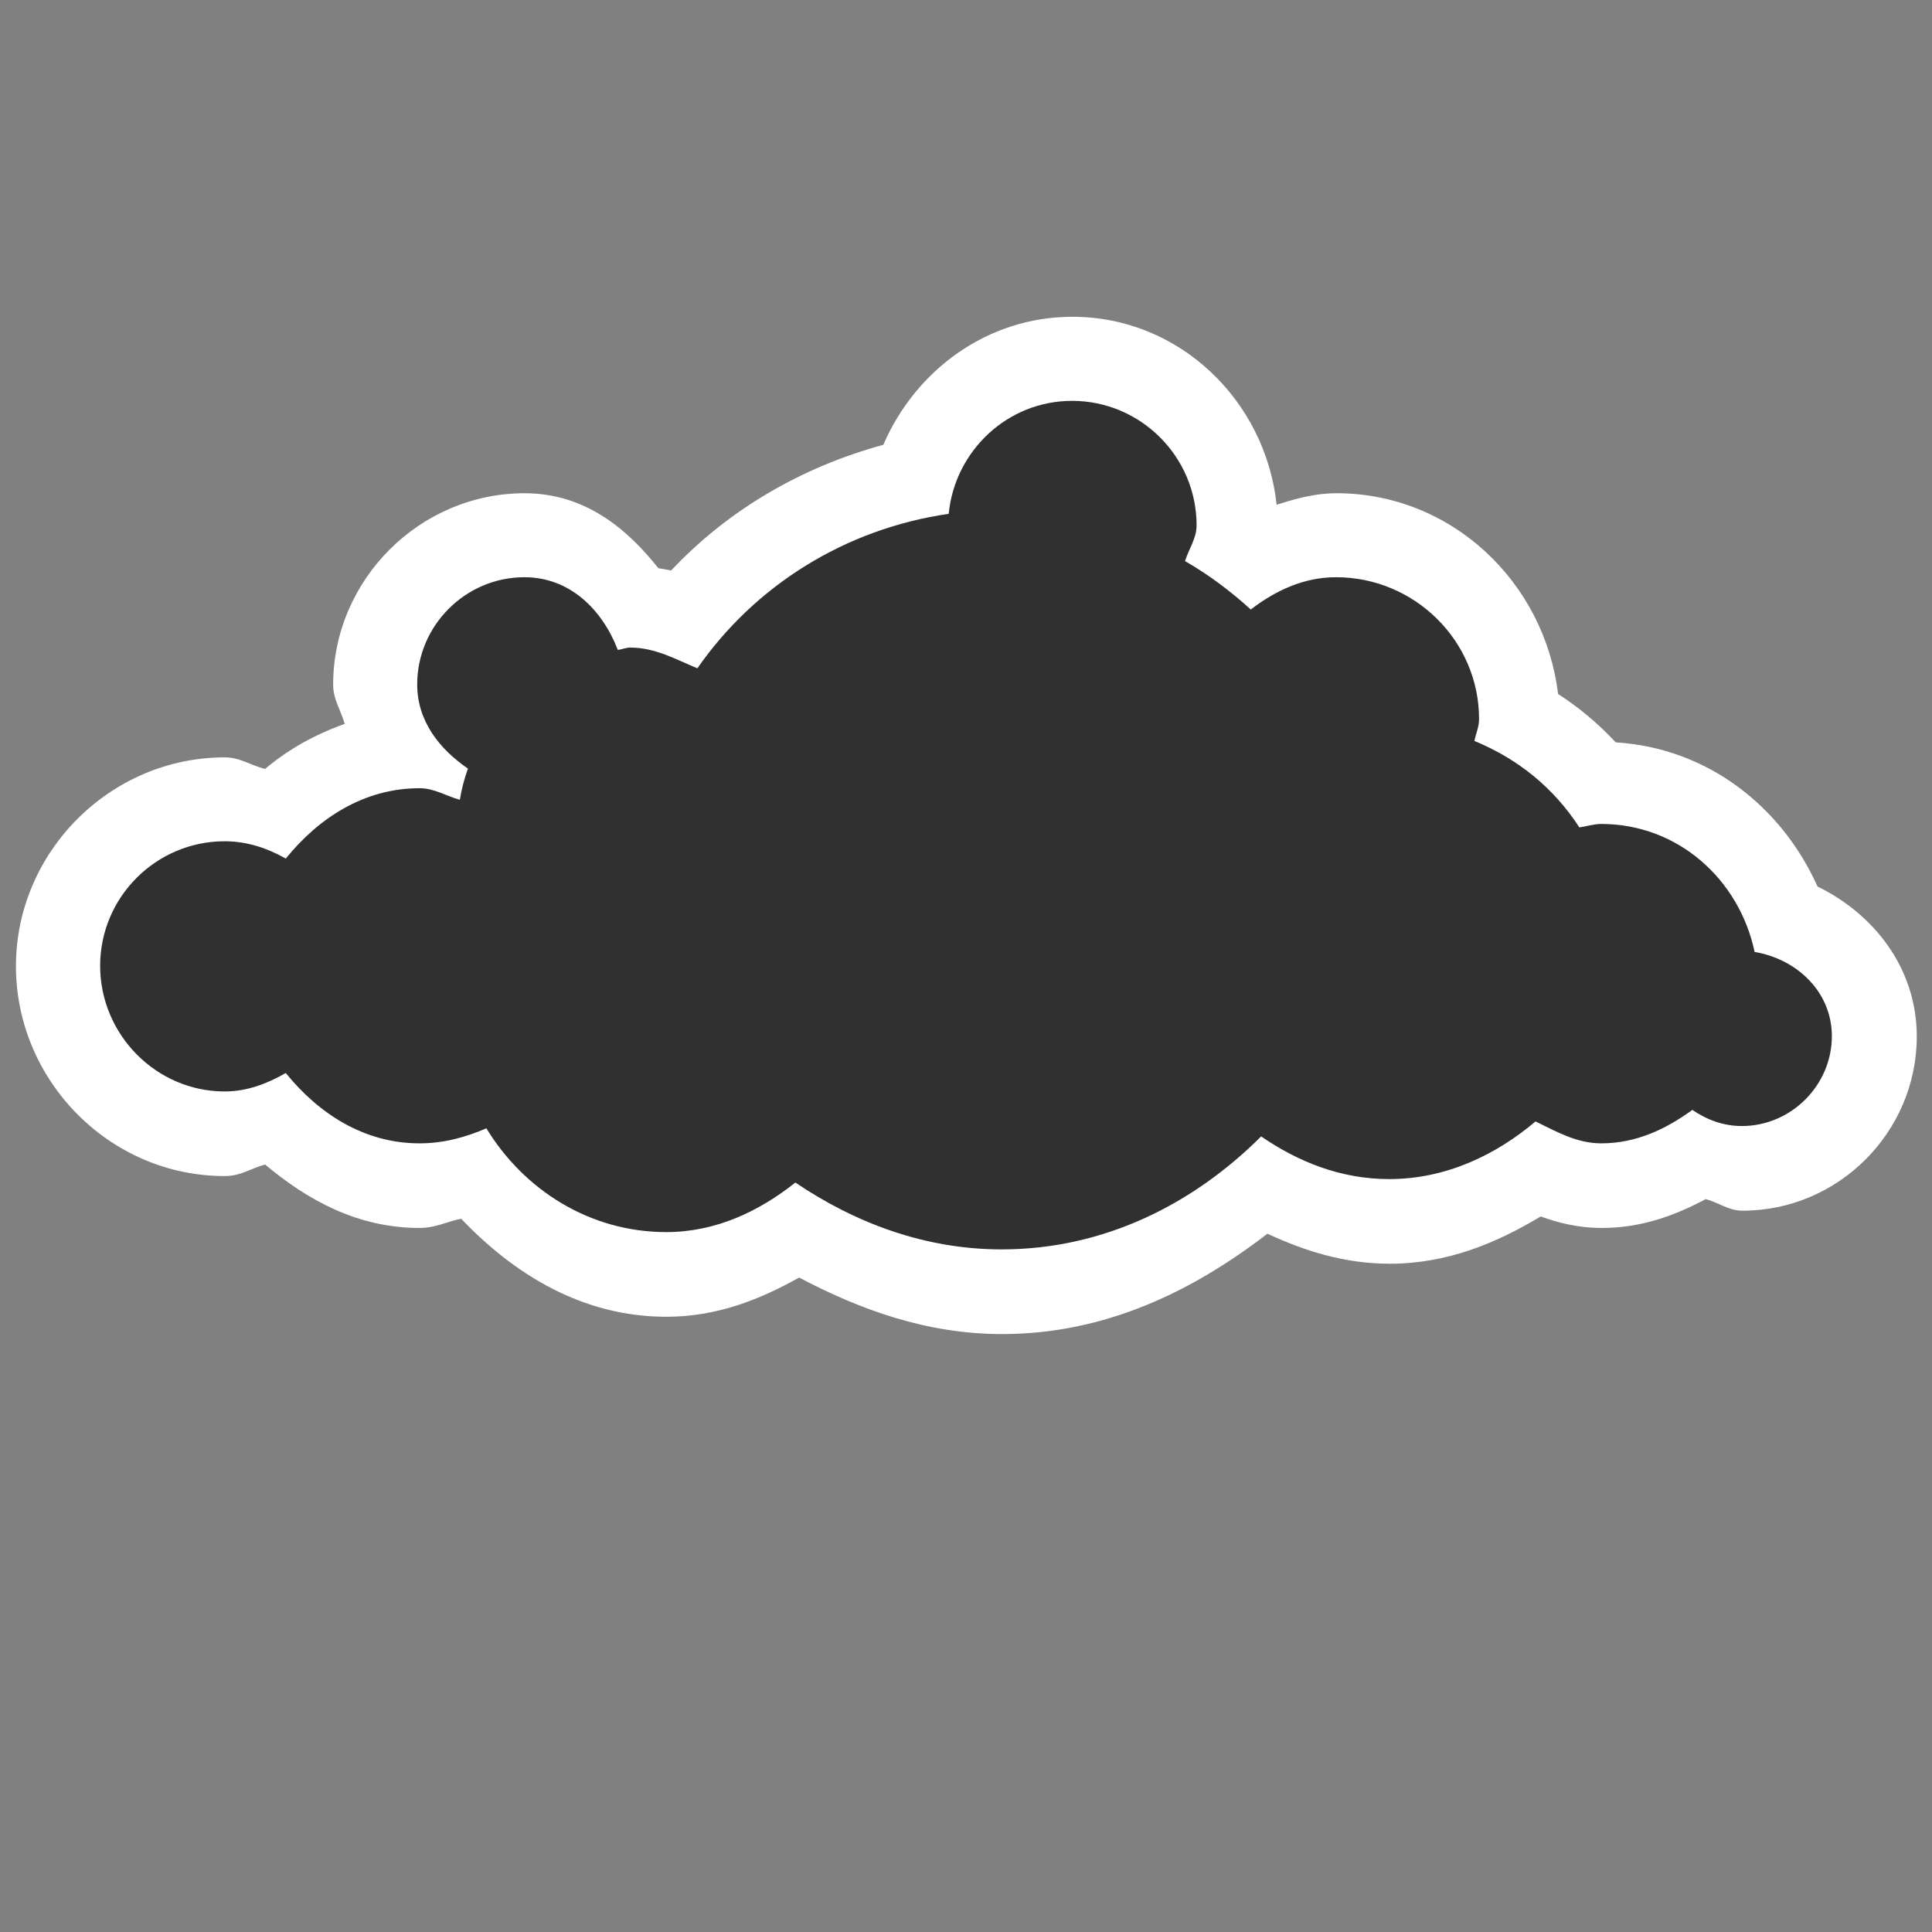 <?xml version="1.0" encoding="UTF-8" standalone="no"?>
<!-- Created with Inkscape (http://www.inkscape.org/) -->
<svg
   xmlns:dc="http://purl.org/dc/elements/1.1/"
   xmlns:cc="http://creativecommons.org/ns#"
   xmlns:rdf="http://www.w3.org/1999/02/22-rdf-syntax-ns#"
   xmlns:svg="http://www.w3.org/2000/svg"
   xmlns="http://www.w3.org/2000/svg"
   xmlns:sodipodi="http://sodipodi.sourceforge.net/DTD/sodipodi-0.dtd"
   xmlns:inkscape="http://www.inkscape.org/namespaces/inkscape"
   width="48px"
   height="48px"
   id="svg1306"
   sodipodi:version="0.32"
   inkscape:version="0.46"
   sodipodi:docbase="/home/qwerty/.icons/MonoIce/scalable/status"
   sodipodi:docname="weather-overcast.svg"
   inkscape:output_extension="org.inkscape.output.svg.inkscape">
  <rect width="100%" height="100%" fill="#808080" stroke="none"/>
  <defs
     id="defs1308">
    <inkscape:perspective
       sodipodi:type="inkscape:persp3d"
       inkscape:vp_x="0 : 24 : 1"
       inkscape:vp_y="0 : 1000 : 0"
       inkscape:vp_z="48 : 24 : 1"
       inkscape:persp3d-origin="24 : 16 : 1"
       id="perspective12" />
    <linearGradient
       id="linearGradient3389">
      <stop
         style="stop-color:white;stop-opacity:1"
         offset="0"
         id="stop3391" />
      <stop
         id="stop3397"
         offset="0.265"
         style="stop-color:white;stop-opacity:1;" />
      <stop
         style="stop-color:#babdb6;stop-opacity:1"
         offset="1"
         id="stop3393" />
    </linearGradient>
  </defs>
  <sodipodi:namedview
     id="base"
     pagecolor="#ffffff"
     bordercolor="#666"
     borderopacity="1"
     inkscape:pageopacity="0.0"
     inkscape:pageshadow="2"
     inkscape:zoom="11.313708"
     inkscape:cx="33.417105"
     inkscape:cy="16.635044"
     inkscape:current-layer="layer1"
     showgrid="true"
     inkscape:grid-bbox="true"
     inkscape:document-units="px"
     inkscape:window-width="1051"
     inkscape:window-height="900"
     inkscape:window-x="227"
     inkscape:window-y="71"
     inkscape:showpageshadow="false"
     showborder="true"
     showguides="true"
     inkscape:guide-bbox="true" />
  <g
     id="layer1"
     inkscape:label="Layer 1"
     inkscape:groupmode="layer">
    <path
       sodipodi:type="inkscape:offset"
       inkscape:radius="2.2779515"
       inkscape:original="M 26.875 9 C 25.125412 9 23.698255 10.354474 23.53125 12.0625 C 20.713099 12.470161 18.276121 14.011853 16.71875 16.25 C 16.131804 16.004743 15.570954 15.6875 14.90625 15.6875 C 14.768986 15.6875 14.688019 15.736445 14.5625 15.75 C 14.140472 14.658854 13.26331 13.78125 12.03125 13.78125 C 10.435285 13.78125 9.125 15.091477 9.125 16.6875 C 9.1249999 17.680189 9.7278224 18.437924 10.5 18.96875 C 10.401392 19.243818 10.328863 19.515824 10.28125 19.8125 C 9.906454 19.71396 9.5965789 19.5 9.1875 19.5 C 7.6784592 19.499999 6.4448065 20.315349 5.5625 21.40625 C 5.0649221 21.123978 4.5120241 20.9375 3.90625 20.9375 C 2.046271 20.937499 0.53125 22.453024 0.53125 24.3125 C 0.53125007 26.171974 2.0462709 27.71875 3.90625 27.71875 C 4.5170316 27.718749 5.0621042 27.505389 5.5625 27.21875 C 6.4448067 28.30965 7.6784604 29.124999 9.1875 29.125 C 9.8474344 29.124999 10.433692 28.960139 11 28.71875 C 12.009328 30.375312 13.791252 31.53125 15.875 31.53125 C 17.226436 31.531249 18.399012 30.962294 19.375 30.1875 C 20.986547 31.277758 22.880519 32 24.96875 32 C 27.75024 31.999999 30.172373 30.761861 32 28.9375 C 33.002178 29.625799 34.159618 30.09375 35.46875 30.09375 C 37.002544 30.09375 38.354022 29.445479 39.4375 28.53125 C 40.000412 28.803431 40.546801 29.125 41.21875 29.125 C 42.16805 29.124999 42.975293 28.737616 43.6875 28.21875 C 44.079399 28.486222 44.527761 28.65625 45.03125 28.65625 C 46.363203 28.65625 47.468753 27.551323 47.46875 26.21875 C 47.468749 25.021162 46.522268 24.129653 45.375 23.9375 C 44.96006 21.973826 43.301724 20.46875 41.21875 20.46875 C 41.010868 20.46875 40.824043 20.533958 40.625 20.5625 C 39.935342 19.496151 38.96853 18.707665 37.78125 18.21875 C 37.818059 18.016079 37.90625 17.8442 37.90625 17.625 C 37.906252 15.502066 36.155237 13.78125 34.03125 13.78125 C 33.145171 13.78125 32.380293 14.14848 31.71875 14.65625 C 31.17227 14.158241 30.578924 13.71196 29.9375 13.34375 C 30.038889 13.015328 30.25 12.728819 30.25 12.375 C 30.25 10.515522 28.734976 9 26.875 9 z "
       style="fill:#ffffff;fill-opacity:1;stroke:none;stroke-width:2;stroke-linecap:round;stroke-linejoin:miter;stroke-miterlimit:4;stroke-dasharray:none;stroke-dashoffset:1.2;stroke-opacity:1"
       id="path2387"
       d="M 26.875,6.719 C 24.556,6.719 22.615,8.179 21.75,10.188 C 19.527,10.792 17.539,11.957 16,13.594 C 15.893,13.568 15.773,13.551 15.656,13.531 C 14.79,12.441 13.651,11.5 12.031,11.5 C 9.189,11.5 6.844,13.845 6.844,16.688 C 6.844,17.094 7.059,17.387 7.156,17.75 C 6.33,18.045 5.631,18.438 5,18.969 C 4.619,18.879 4.329,18.656 3.906,18.656 C 0.809,18.656 -1.75,21.216 -1.75,24.312 C -1.75,27.409 0.783,30 3.906,30 C 4.354,30 4.615,29.787 5,29.688 C 6.127,30.631 7.483,31.406 9.188,31.406 C 9.618,31.406 9.927,31.233 10.312,31.156 C 11.751,32.664 13.599,33.812 15.875,33.812 C 17.26,33.812 18.426,33.333 19.469,32.75 C 21.109,33.615 22.919,34.281 24.969,34.281 C 27.775,34.281 30.147,33.11 32.156,31.562 C 33.155,32.024 34.234,32.375 35.469,32.375 C 37.044,32.375 38.373,31.807 39.562,31.094 C 40.012,31.259 40.558,31.406 41.219,31.406 C 42.315,31.406 43.229,31.052 44.031,30.625 C 44.383,30.716 44.645,30.938 45.031,30.938 C 47.623,30.938 49.75,28.811 49.75,26.219 C 49.75,24.346 48.565,22.888 47.062,22.156 C 46.094,19.999 44.093,18.403 41.594,18.25 C 41.121,17.741 40.611,17.315 40.031,16.938 C 39.665,13.902 37.142,11.5 34.031,11.5 C 33.435,11.5 32.92,11.649 32.406,11.812 C 32.105,8.989 29.772,6.719 26.875,6.719 z"
       transform="matrix(0.917,0,0,0.917,2.001,1.709)" />
    <path
       style="fill:#303030;fill-opacity:1;stroke:none;stroke-width:2;stroke-linecap:round;stroke-linejoin:miter;stroke-miterlimit:4;stroke-dasharray:none;stroke-dashoffset:1.2;stroke-opacity:1"
       d="M 26.635,9.959 C 25.032,9.959 23.723,11.2 23.57,12.766 C 20.987,13.14 18.753,14.553 17.326,16.604 C 16.788,16.38 16.274,16.089 15.664,16.089 C 15.539,16.089 15.464,16.134 15.349,16.146 C 14.963,15.146 14.159,14.341 13.029,14.341 C 11.566,14.341 10.365,15.542 10.365,17.005 C 10.365,17.915 10.918,18.61 11.626,19.096 C 11.535,19.349 11.469,19.598 11.425,19.87 C 11.082,19.779 10.798,19.583 10.423,19.583 C 9.039,19.583 7.909,20.331 7.1,21.331 C 6.644,21.072 6.137,20.901 5.582,20.901 C 3.877,20.901 2.488,22.29 2.488,23.995 C 2.488,25.699 3.877,27.117 5.582,27.117 C 6.141,27.117 6.641,26.921 7.1,26.659 C 7.909,27.659 9.039,28.406 10.423,28.406 C 11.027,28.406 11.565,28.255 12.084,28.033 C 13.009,29.552 14.642,30.611 16.552,30.611 C 17.791,30.611 18.866,30.09 19.761,29.38 C 21.238,30.379 22.974,31.041 24.888,31.041 C 27.438,31.041 29.658,29.906 31.333,28.234 C 32.252,28.865 33.313,29.294 34.513,29.294 C 35.918,29.294 37.157,28.7 38.15,27.862 C 38.666,28.111 39.167,28.406 39.783,28.406 C 40.653,28.406 41.393,28.051 42.046,27.575 C 42.405,27.82 42.816,27.976 43.278,27.976 C 44.499,27.976 45.512,26.963 45.512,25.742 C 45.512,24.644 44.644,23.827 43.593,23.651 C 43.212,21.851 41.692,20.471 39.783,20.471 C 39.593,20.471 39.421,20.531 39.239,20.557 C 38.607,19.58 37.72,18.857 36.632,18.409 C 36.666,18.223 36.747,18.066 36.747,17.865 C 36.747,15.919 35.142,14.341 33.195,14.341 C 32.383,14.341 31.682,14.678 31.075,15.143 C 30.574,14.687 30.03,14.278 29.442,13.94 C 29.535,13.639 29.729,13.377 29.729,13.052 C 29.729,11.348 28.34,9.959 26.635,9.959 z"
       id="path2077"
       sodipodi:nodetypes="cccscssccscssscscscscscscsscsccssccsc" />
  </g>
</svg>
